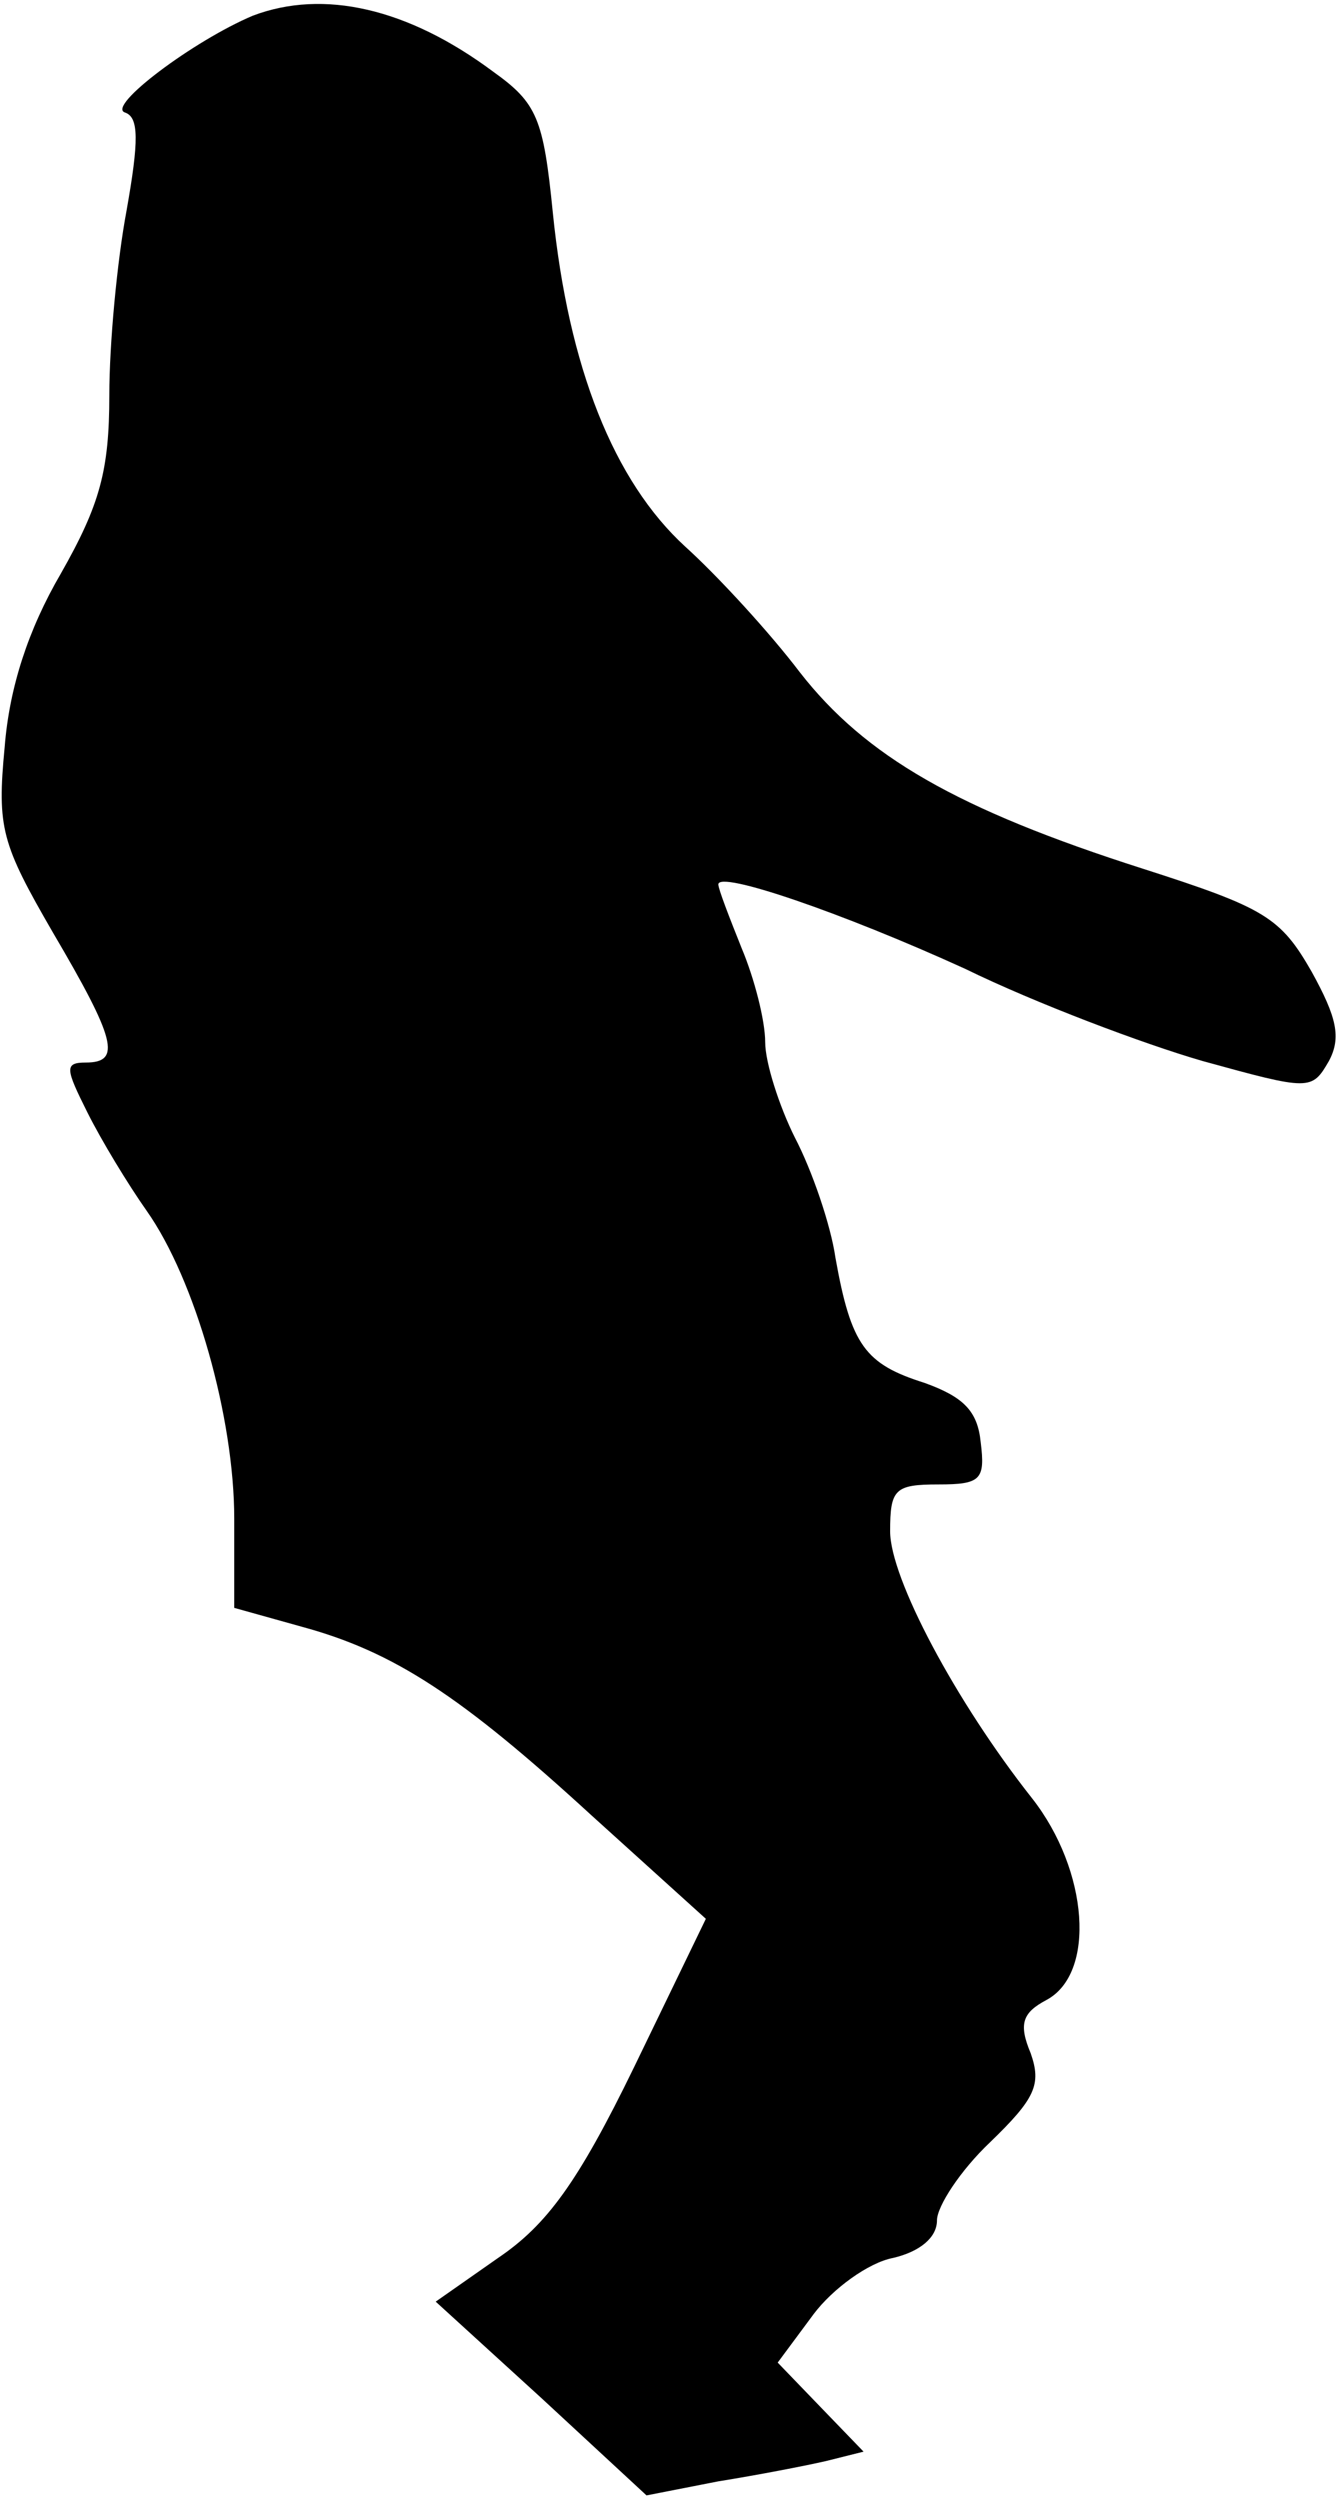 <?xml version="1.0" standalone="no"?>
<!DOCTYPE svg PUBLIC "-//W3C//DTD SVG 20010904//EN"
 "http://www.w3.org/TR/2001/REC-SVG-20010904/DTD/svg10.dtd">
<svg version="1.0" xmlns="http://www.w3.org/2000/svg"
 width="86pt" height="160pt" viewBox="0 0 86 160"
 preserveAspectRatio="xMidYMid meet">
<g transform="translate(0,160) scale(0.1,-0.1)"
fill="#000000" stroke="none">
<path fill="#000000" stroke="none" d="M162 1590 c-38 -16 -94 -58 -82 -62 9
-3 9 -18 1 -63 -6 -32 -11 -85 -11 -118 0 -48 -6 -70 -31 -114 -21 -36 -33
-73 -36 -111 -5 -52 -2 -62 31 -119 40 -68 44 -83 21 -83 -14 0 -13 -4 1 -32
9 -18 26 -46 38 -63 31 -44 56 -132 56 -197 l0 -57 43 -12 c59 -16 102 -44
186 -121 l73 -66 -46 -95 c-36 -74 -56 -101 -87 -122 l-40 -28 68 -62 67 -62
46 9 c25 4 56 10 69 13 l24 6 -28 29 -27 28 23 31 c12 16 35 33 51 36 17 4 28
13 28 24 0 9 15 32 34 50 29 28 33 37 26 57 -8 19 -5 26 10 34 32 17 27 83 -9
129 -49 62 -91 141 -91 171 0 27 3 30 31 30 27 0 30 3 27 27 -2 20 -11 29 -36
38 -38 12 -47 24 -57 80 -3 21 -15 56 -26 77 -10 20 -19 48 -19 61 0 14 -7 41
-15 60 -8 20 -15 38 -15 41 0 9 79 -18 158 -54 45 -22 114 -48 152 -59 69 -19
70 -19 81 0 8 15 5 28 -11 57 -20 35 -30 41 -108 66 -119 38 -178 72 -220 126
-19 25 -52 61 -73 80 -46 42 -75 115 -85 214 -6 60 -10 70 -38 90 -55 41 -109
53 -154 36z"/>
</g>
</svg>
